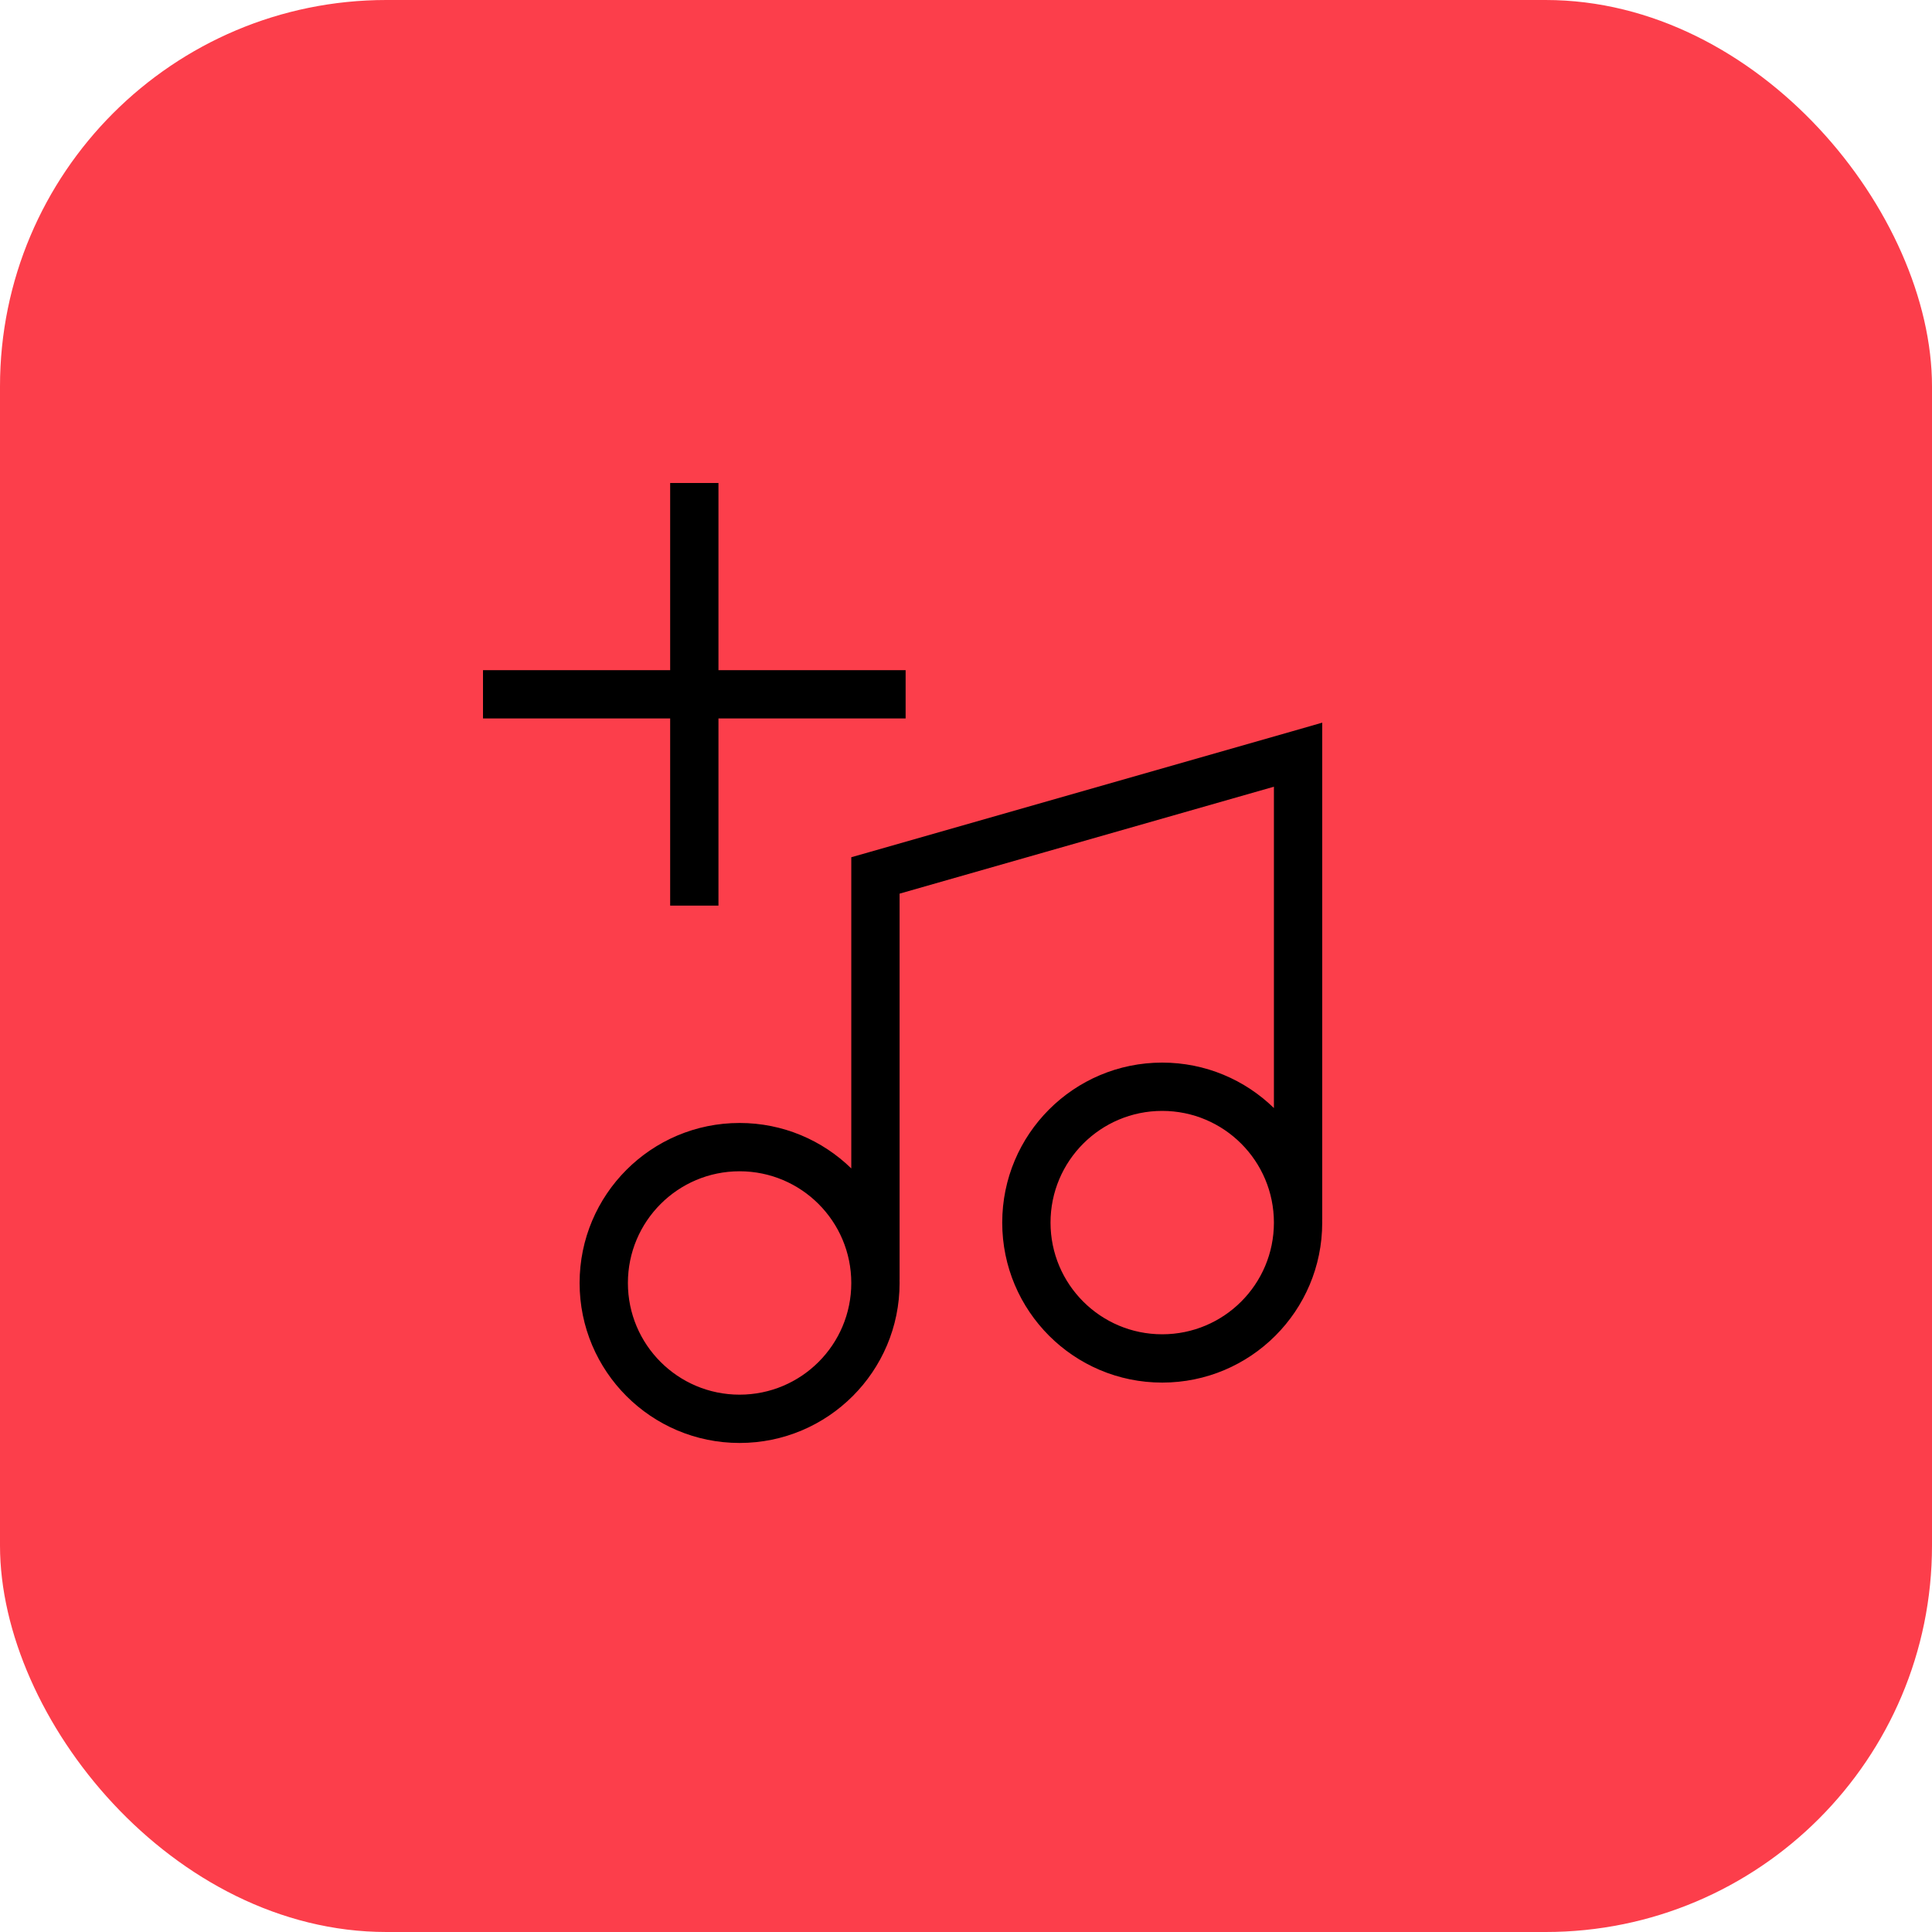 <svg width="40" height="40" viewBox="0 0 40 40" fill="none" xmlns="http://www.w3.org/2000/svg">
<rect y="0" width="40" height="40" rx="8" fill="#FC3E4B"/>
<g clip-path="url(#clip0_4305_9091)">
<path fill-rule="evenodd" clip-rule="evenodd" d="M13.875 13.875V10H14.875V13.875H18.75V14.875H14.875V18.75H13.875V14.875H10V13.875H13.875ZM27.375 14.962V15.625V25.25H27.374C27.375 25.271 27.375 25.292 27.375 25.313C27.375 27.142 25.892 28.625 24.062 28.625C22.233 28.625 20.75 27.142 20.75 25.313C20.75 23.483 22.233 22 24.062 22C24.962 22 25.778 22.359 26.375 22.941V16.288L18.625 18.502V26.5H18.624C18.625 26.521 18.625 26.542 18.625 26.563C18.625 28.392 17.142 29.875 15.312 29.875C13.483 29.875 12 28.392 12 26.563C12 24.733 13.483 23.25 15.312 23.25C16.212 23.25 17.028 23.609 17.625 24.191V18.125V17.748L17.988 17.645L26.738 15.145L27.375 14.962ZM15.312 24.25C14.035 24.25 13 25.286 13 26.563C13 27.84 14.035 28.875 15.312 28.875C16.59 28.875 17.625 27.84 17.625 26.563C17.625 25.286 16.59 24.25 15.312 24.25ZM21.75 25.313C21.75 24.036 22.785 23 24.062 23C25.34 23 26.375 24.036 26.375 25.313C26.375 26.59 25.34 27.625 24.062 27.625C22.785 27.625 21.75 26.59 21.75 25.313Z" fill="black"/>
</g>
<defs>
<clipPath id="clip0_4305_9091">
<rect width="20" height="20" fill="white" transform="translate(10 10)"/>
</clipPath>
</defs>
</svg>
